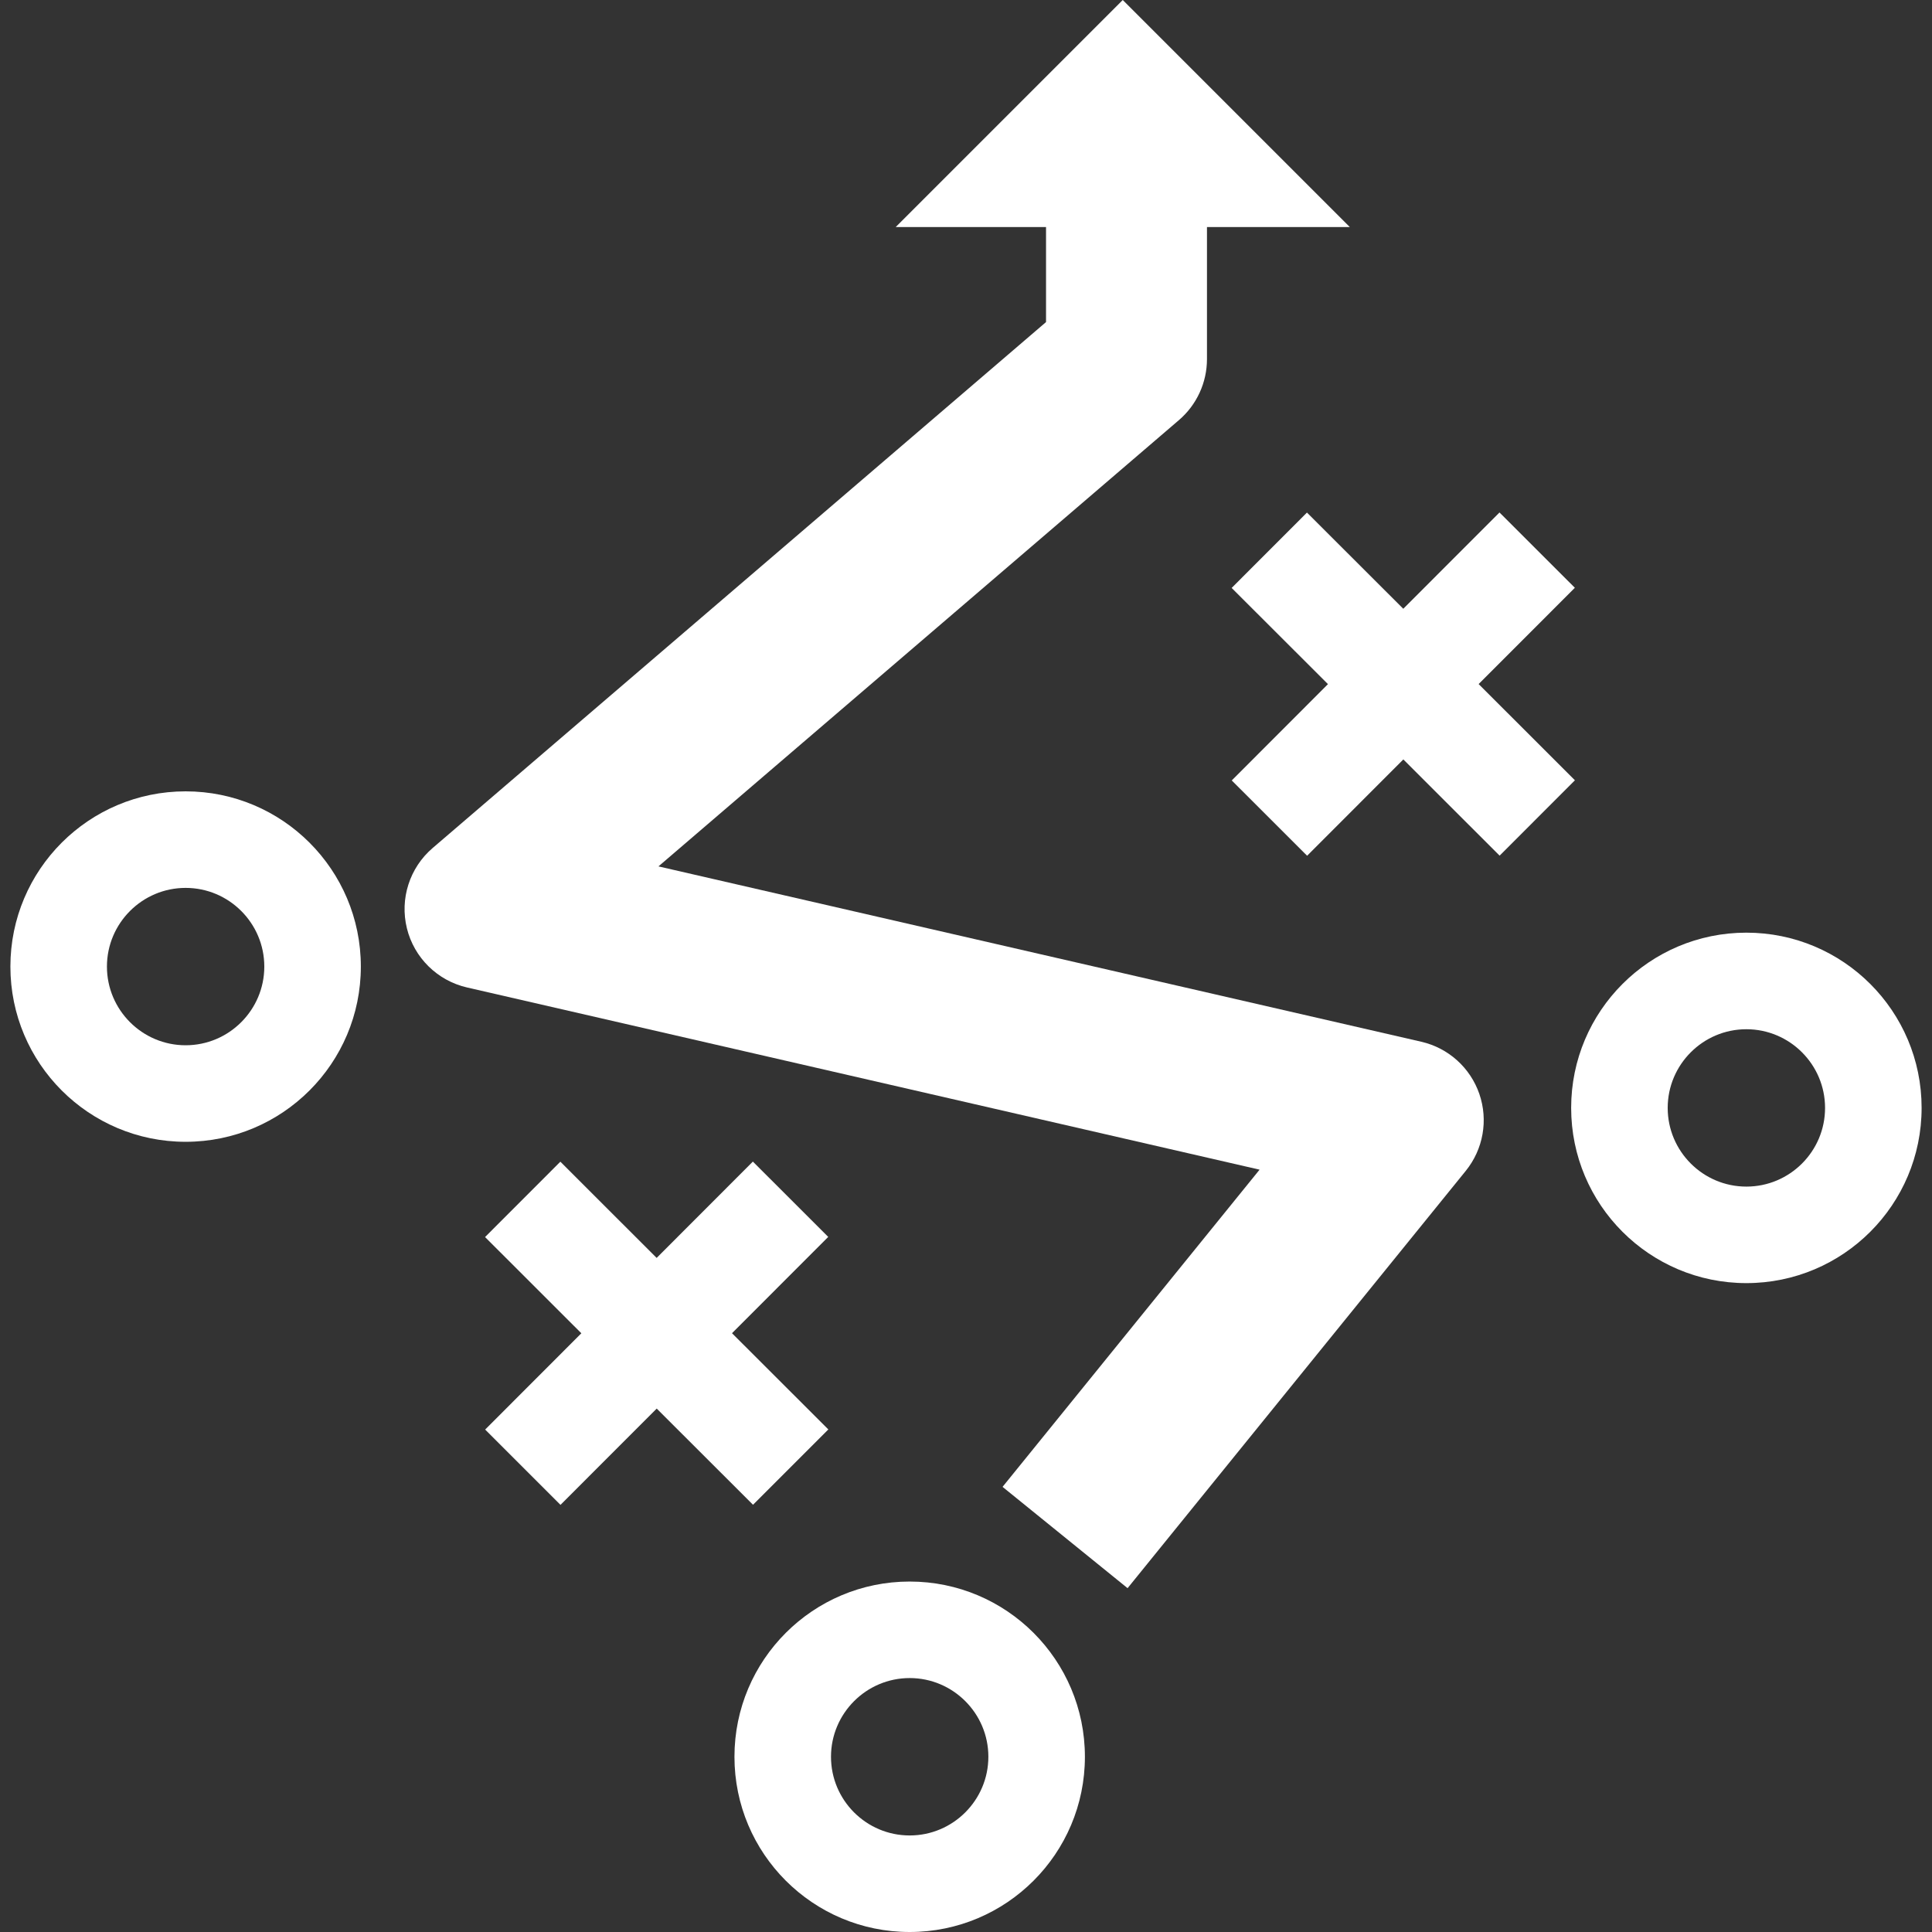 <!DOCTYPE svg PUBLIC "-//W3C//DTD SVG 1.1//EN" "http://www.w3.org/Graphics/SVG/1.1/DTD/svg11.dtd">
<!-- Uploaded to: SVG Repo, www.svgrepo.com, Transformed by: SVG Repo Mixer Tools -->
<svg height="800px" width="800px" version="1.1" id="Capa_1" xmlns="http://www.w3.org/2000/svg" xmlns:xlink="http://www.w3.org/1999/xlink" viewBox="0 0 326.54 326.54" xml:space="preserve" fill="#ffffff">
<rect x="0" y="0" width="326.54" height="326.54" fill="#333333" stroke="none"/>
<g id="SVGRepo_bgCarrier" stroke-width="0"/>
<g id="SVGRepo_tracerCarrier" stroke-linecap="round" stroke-linejoin="round"/>
<g id="SVGRepo_iconCarrier"> <g> <g> <polygon style="fill:#ffffff;" points="94.732,254.347 110.995,238.073 127.274,254.331 140.002,241.598 123.722,225.335 139.985,209.056 127.247,196.328 110.984,212.608 94.71,196.345 81.983,209.083 98.257,225.346 81.999,241.62 "/> <polygon style="fill:#ffffff;" points="266.188,131.881 249.914,115.618 266.177,99.345 253.439,86.617 237.176,102.891 220.897,86.633 208.169,99.372 224.448,115.629 208.186,131.908 220.924,144.636 237.187,128.356 253.46,144.619 "/> <path style="fill:#ffffff;" d="M247.744,197.889c2.953-3.65,3.818-8.556,2.29-12.994c-1.528-4.438-5.238-7.772-9.807-8.822 l-128.938-29.637l87.961-75.423c3.019-2.584,4.748-6.353,4.748-10.318V38.373h24.139L189.764,0l-38.373,38.373h25.406v16.062 L73.128,143.325c-3.9,3.34-5.58,8.588-4.357,13.57c1.224,4.982,5.156,8.849,10.155,10.002l133.964,30.796l-43.442,53.613 l21.131,17.122L247.744,197.889z"/> <path style="fill:#ffffff;" d="M153.751,326.54c16.355,0,29.616-13.26,29.616-29.616s-13.26-29.616-29.616-29.616 s-29.616,13.26-29.616,29.616S137.396,326.54,153.751,326.54z M153.751,283.62c7.332,0,13.299,5.967,13.299,13.299 s-5.961,13.304-13.299,13.304s-13.299-5.967-13.299-13.299S146.42,283.62,153.751,283.62z"/> <path style="fill:#ffffff;" d="M295.167,157.635c-16.355,0-29.616,13.26-29.616,29.616s13.26,29.616,29.616,29.616 c16.355,0,29.616-13.26,29.616-29.616C324.788,170.895,311.528,157.635,295.167,157.635z M295.167,200.555 c-7.332,0-13.299-5.967-13.299-13.299c0-7.332,5.967-13.299,13.299-13.299c7.332,0,13.298,5.967,13.298,13.299 C308.471,194.588,302.504,200.555,295.167,200.555z"/> <path style="fill:#ffffff;" d="M31.373,192.983c16.355,0,29.616-13.26,29.616-29.616s-13.26-29.616-29.616-29.616 s-29.616,13.26-29.616,29.616S15.017,192.983,31.373,192.983z M31.373,150.069c7.332,0,13.299,5.967,13.299,13.299 c0,7.332-5.967,13.299-13.299,13.299s-13.299-5.967-13.299-13.299C18.074,156.036,24.041,150.069,31.373,150.069z"/> </g> </g> </g>
</svg>